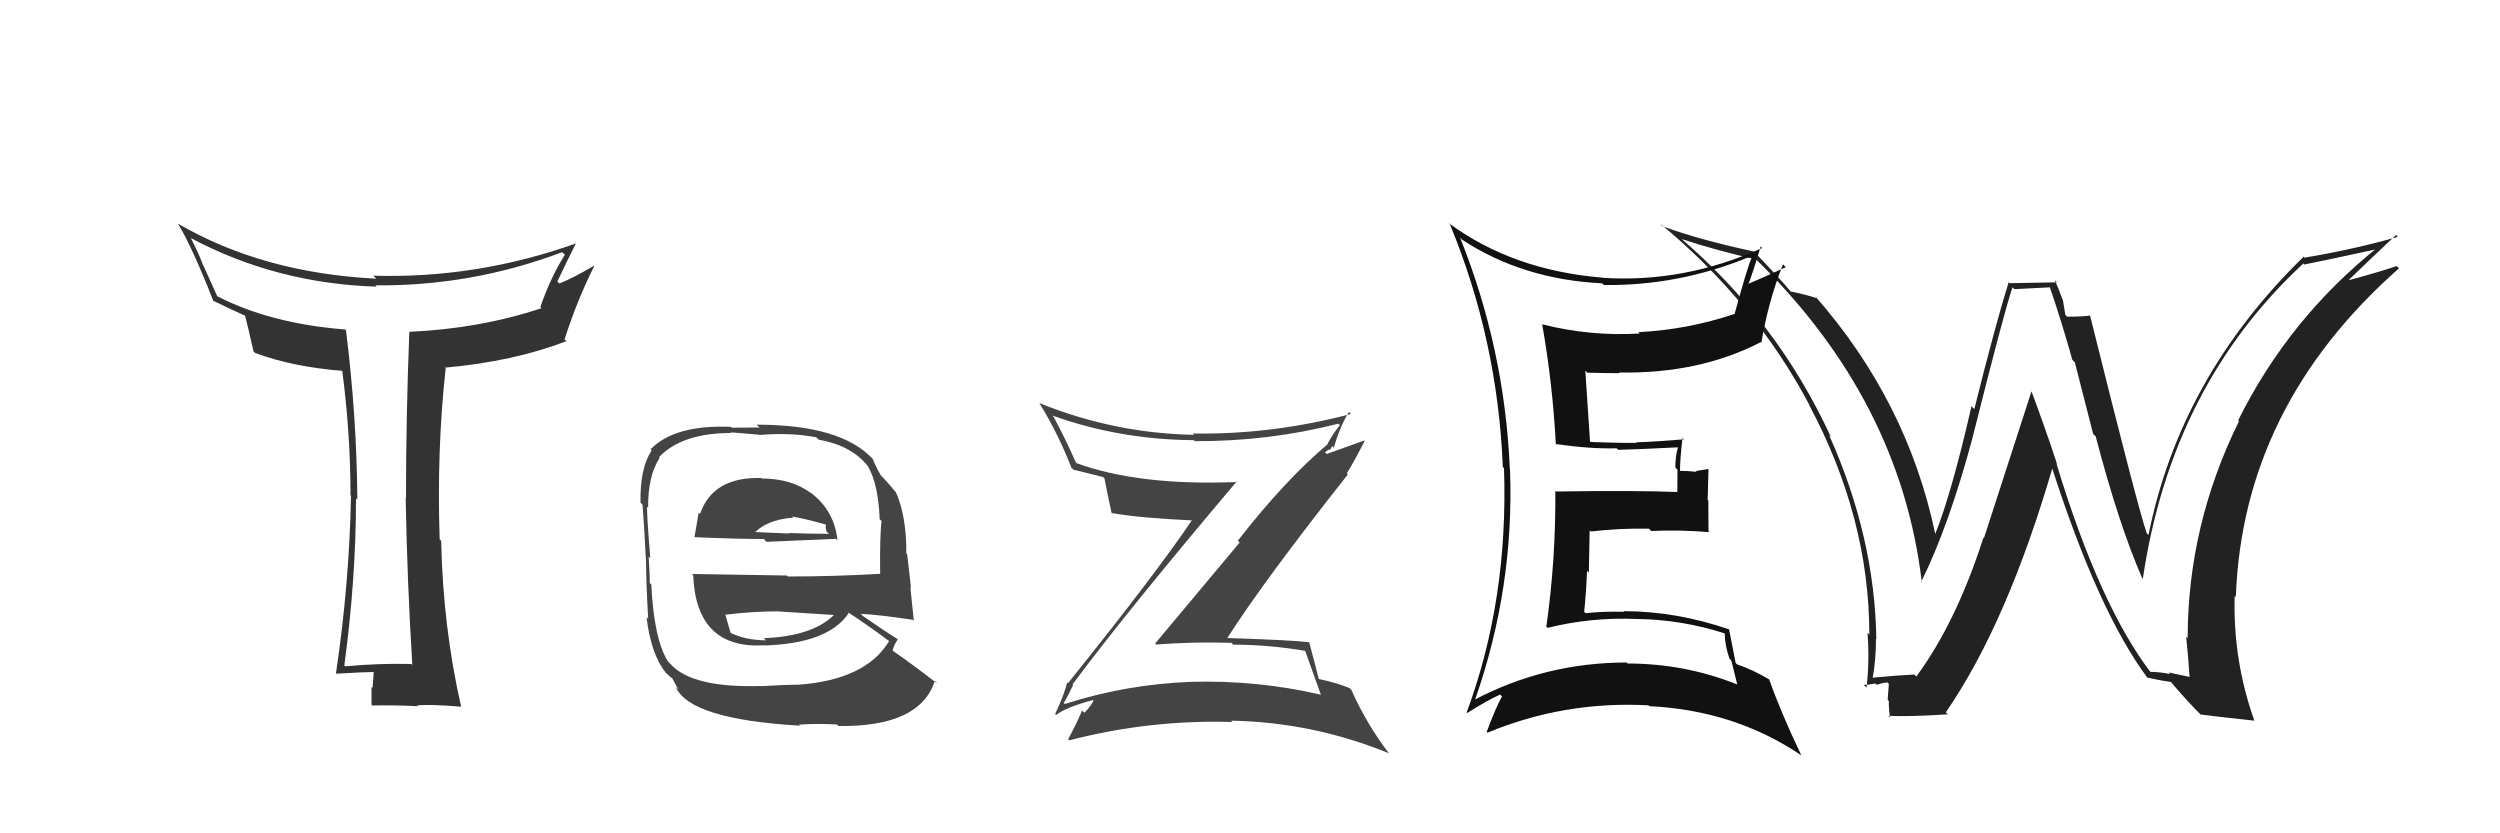 <svg xmlns="http://www.w3.org/2000/svg" width="150" height="50" viewBox="0,0,150,50"><path fill="#444" d="M45.66 28.67L45.63 28.65L45.67 28.68Q42.77 28.60 42.00 30.84L41.95 30.78L41.92 30.76Q41.78 31.57 41.67 32.22L41.69 32.25L41.68 32.23Q44.18 32.34 45.82 32.34L45.81 32.32L45.99 32.51Q47.56 32.44 50.15 32.33L50.25 32.43L50.25 32.42Q50.06 30.63 48.65 29.57L48.64 29.56L48.68 29.60Q47.49 28.71 45.70 28.71ZM45.62 41.12L45.65 41.15L45.66 41.16Q41.55 41.28 40.26 39.87L40.07 39.68L40.09 39.71Q39.23 38.35 39.08 35.07L39.01 35.01L38.99 34.98Q39.00 34.76 38.92 33.39L39.06 33.53L39.02 33.50Q38.82 31.12 38.82 30.40L38.86 30.44L38.89 30.47Q38.86 28.58 39.58 27.47L39.61 27.50L39.54 27.43Q40.91 25.98 43.88 25.98L43.84 25.94L45.54 26.08L45.56 26.10Q47.45 25.94 48.98 26.24L49.09 26.35L49.12 26.38Q51.06 26.72 52.05 27.94L52.12 28.01L52.07 27.96Q52.70 29.05 52.78 31.15L52.76 31.13L52.89 31.26Q52.78 32.29 52.81 34.46L52.82 34.47L52.79 34.43Q50.05 34.59 47.27 34.59L47.21 34.53L41.53 34.44L41.59 34.51Q41.77 38.95 45.84 38.72L45.84 38.71L45.86 38.73Q49.70 38.61 50.92 36.79L50.75 36.62L50.85 36.72Q51.77 37.30 53.37 38.48L53.26 38.37L53.35 38.46Q51.94 40.82 47.79 41.09L47.87 41.16L47.79 41.08Q47.04 41.09 45.67 41.17ZM47.92 43.46L48.07 43.61L47.94 43.48Q49.00 43.40 50.22 43.47L50.37 43.62L50.31 43.56Q55.18 43.63 56.09 40.86L56.13 40.89L56.25 41.02Q54.62 39.77 53.52 39.01L53.51 39.00L53.55 39.04Q53.68 38.60 53.87 38.37L53.84 38.34L53.83 38.33Q53.16 37.92 51.79 36.97L51.79 36.97L51.64 36.83Q52.73 36.88 54.78 37.19L54.93 37.34L54.83 37.23Q54.69 35.92 54.62 35.23L54.66 35.27L54.43 33.25L54.38 33.21Q54.40 31.02 53.76 29.54L53.63 29.41L53.71 29.49Q53.49 29.20 52.92 28.59L52.75 28.42L52.85 28.51Q52.60 28.12 52.37 27.55L52.53 27.70L52.37 27.54Q50.46 25.48 45.40 25.48L45.57 25.65L43.91 25.66L43.85 25.61Q40.48 25.47 39.03 26.96L39.21 27.14L39.10 27.02Q38.39 28.10 38.43 30.16L38.39 30.12L38.55 30.28Q38.64 31.28 38.75 33.53L38.64 33.42L38.76 33.54Q38.77 35.07 38.89 37.13L38.79 37.03L38.79 37.03Q39.07 39.29 39.94 40.35L39.93 40.35L40.05 40.46Q40.20 40.62 40.39 40.73L40.31 40.65L40.70 41.38L40.55 41.23Q41.41 43.16 48.00 43.54ZM45.88 38.34L45.78 38.24L45.96 38.42Q44.70 38.41 43.79 37.95L43.80 37.97L43.86 38.03Q43.70 37.53 43.51 36.84L43.52 36.85L43.55 36.88Q45.14 36.68 46.74 36.68L46.84 36.79L46.75 36.69Q48.53 36.80 50.20 36.91L50.12 36.82L50.11 36.82Q48.84 38.17 45.83 38.29ZM47.53 31.00L47.41 30.88L47.51 30.99Q48.23 31.10 49.57 31.48L49.56 31.47L49.54 31.64L49.58 31.87L49.74 32.03Q48.24 32.02 47.33 31.98L47.48 32.13L47.36 32.01Q45.01 31.91 44.97 31.91L45.07 32.01L45.16 32.10Q45.92 31.18 47.59 31.06Z"/><path fill="#333" d="M24.71 39.87L24.64 39.80L24.68 39.84Q22.72 39.79 20.71 39.98L20.66 39.94L20.66 39.93Q21.36 34.73 21.36 29.90L21.41 29.95L21.44 29.98Q21.41 25.04 20.76 19.82L20.72 19.78L20.71 19.77Q16.17 19.41 12.97 17.74L13.06 17.83L12.21 15.95L12.18 15.92Q12.06 15.50 11.45 14.28L11.50 14.33L11.46 14.29Q16.58 17.01 22.60 17.20L22.43 17.03L22.51 17.12Q28.29 17.18 33.73 15.13L33.89 15.28L33.89 15.29Q33.06 16.59 32.42 18.42L32.57 18.57L32.49 18.49Q28.80 19.72 24.54 19.91L24.53 19.90L24.56 19.92Q24.36 24.94 24.36 29.89L24.43 29.96L24.34 29.87Q24.43 34.91 24.74 39.90ZM34.42 14.44L34.54 14.56L34.57 14.60Q28.60 16.73 22.39 16.54L22.52 16.66L22.57 16.72Q15.76 16.38 10.66 13.41L10.77 13.52L10.69 13.44Q11.52 14.80 12.81 18.08L12.83 18.09L12.76 18.03Q13.45 18.37 14.70 18.94L14.61 18.85L14.70 18.93Q14.87 19.56 15.21 21.08L15.31 21.18L15.31 21.18Q17.61 22.03 20.65 22.26L20.70 22.31L20.52 22.13Q21.03 25.95 21.03 29.72L20.90 29.59L21.06 29.75Q20.96 35.02 20.16 40.39L20.29 40.52L20.20 40.42Q21.88 40.32 22.42 40.32L22.46 40.36L22.42 40.32Q22.41 40.62 22.35 41.28L22.35 41.28L22.29 41.22Q22.29 41.94 22.29 42.28L22.36 42.35L22.33 42.33Q23.56 42.30 25.08 42.37L25.07 42.36L25.03 42.32Q25.83 42.25 27.66 42.40L27.64 42.38L27.67 42.41Q26.58 37.63 26.47 32.45L26.42 32.40L26.38 32.36Q26.20 27.01 26.74 22.10L26.87 22.24L26.69 22.06Q30.82 21.69 33.98 20.47L33.81 20.31L33.87 20.37Q34.62 18.03 35.65 15.97L35.66 15.99L35.63 15.95Q34.36 16.70 33.56 17.01L33.39 16.84L33.44 16.89Q33.99 15.73 34.56 14.59Z"/><path fill="#222" d="M129.01 40.35L129.11 40.44L129.14 40.47Q126.00 36.43 123.38 27.79L123.47 27.88L123.42 27.83Q122.69 25.62 121.89 23.48L121.89 23.48L119.04 32.28L119.01 32.25Q117.37 37.35 114.98 40.59L114.98 40.59L114.86 40.47Q113.99 40.51 112.35 40.66L112.44 40.75L112.36 40.68Q112.56 39.58 112.56 38.32L112.46 38.23L112.58 38.34Q112.49 32.24 109.75 26.11L109.70 26.06L109.85 26.21Q106.63 19.22 100.77 14.23L100.86 14.33L100.86 14.33Q103.02 15.04 105.38 15.57L105.20 15.39L105.31 15.51Q114.01 23.98 115.31 34.94L115.35 34.99L115.27 34.91Q116.92 31.60 118.36 26.24L118.27 26.14L118.36 26.23Q120.26 18.65 120.75 17.24L120.86 17.35L122.99 17.24L122.99 17.23Q123.69 19.27 124.34 21.59L124.49 21.74L125.59 26.04L125.74 26.18Q127.12 31.45 128.53 34.69L128.66 34.82L128.57 34.73Q130.28 23.15 138.20 15.81L138.13 15.73L138.26 15.87Q139.82 15.56 142.79 14.91L142.74 14.87L142.69 14.82Q137.34 19.09 134.29 25.22L134.29 25.22L134.34 25.27Q131.26 31.52 131.26 38.29L131.30 38.33L131.17 38.20Q131.30 39.44 131.37 40.58L131.41 40.62L130.12 40.35L130.21 40.44Q129.54 40.31 128.97 40.31ZM135.20 43.19L135.21 43.19L135.27 43.26Q133.97 39.63 134.08 35.75L134.20 35.87L134.15 35.81Q134.57 24.36 143.94 16.10L143.76 15.93L143.80 15.96Q142.92 16.27 140.98 16.80L140.95 16.77L140.95 16.77Q141.86 15.89 143.76 14.10L143.89 14.23L143.87 14.21Q141.21 14.97 138.27 15.46L138.13 15.32L138.22 15.40Q130.81 22.62 128.91 32.10L128.86 32.05L128.80 31.99Q128.25 30.38 125.40 18.92L125.41 18.93L125.41 18.93Q124.98 19.00 124.03 19.00L123.92 18.89L123.77 17.98L123.74 17.94Q123.51 17.29 123.28 16.80L123.42 16.94L120.58 16.99L120.52 16.93Q119.74 19.42 118.46 24.54L118.38 24.47L118.29 24.37Q117.10 29.58 116.11 32.05L116.12 32.07L116.12 32.06Q114.45 24.07 108.89 17.75L108.98 17.84L109.05 17.91Q108.40 17.68 107.45 17.49L107.54 17.58L107.44 17.49Q106.85 16.77 105.28 15.14L105.31 15.16L105.23 15.09Q101.93 14.38 99.76 13.58L99.60 13.41L99.60 13.41Q105.30 18.12 108.58 24.33L108.62 24.37L108.55 24.30Q112.16 31.07 112.16 38.08L112.11 38.03L112.05 37.97Q112.18 39.66 111.99 41.26L112.01 41.28L111.82 41.09Q112.07 41.10 112.52 41.01L112.59 41.07L112.61 41.09Q113.02 40.95 113.25 40.95L113.33 41.03L113.26 41.99L113.33 42.06Q113.32 42.52 113.40 43.05L113.29 42.93L113.30 42.95Q114.58 43.01 116.87 42.86L116.74 42.73L116.75 42.74Q120.43 37.40 123.17 28.00L123.15 27.97L123.06 27.88Q125.90 36.74 128.87 40.70L128.97 40.80L128.80 40.64Q129.43 40.80 130.27 40.92L130.14 40.79L130.19 40.84Q131.12 41.96 132.19 43.03L132.07 42.91L132.03 42.87Q132.86 42.98 135.26 43.24Z"/><path fill="#444" d="M64.35 41.07L64.42 41.13L64.35 41.07Q67.51 36.80 74.21 28.88L74.30 28.97L74.25 28.92Q68.36 29.16 64.59 27.79L64.49 27.69L64.56 27.77Q63.97 26.41 63.21 25.00L63.20 25.00L63.14 24.93Q67.17 26.38 71.63 26.41L71.78 26.56L71.68 26.47Q76.12 26.49 80.30 25.42L80.37 25.48L80.39 25.51Q79.92 26.10 79.65 26.64L79.65 26.64L79.66 26.65Q77.08 28.83 74.27 32.44L74.38 32.55L69.31 38.61L69.37 38.67Q71.64 38.50 73.89 38.57L74.00 38.69L73.99 38.68Q76.13 38.68 78.37 39.06L78.26 38.94L78.28 38.97Q78.54 39.69 79.26 41.70L79.12 41.56L79.24 41.68Q75.47 40.80 71.47 40.91L71.56 41.00L71.46 40.91Q67.54 41.06 63.89 42.24L63.84 42.19L63.82 42.17Q63.93 42.05 64.39 41.10ZM63.37 42.91L63.23 42.76L63.36 42.90Q63.99 42.42 65.59 42.00L65.67 42.08L65.61 42.02Q65.48 42.35 65.06 42.77L65.04 42.74L64.92 42.63Q64.70 43.21 64.09 44.35L64.11 44.37L64.16 44.42Q68.97 43.17 73.95 43.32L73.85 43.22L73.87 43.24Q78.76 43.33 83.32 45.19L83.46 45.32L83.36 45.23Q81.99 43.44 81.08 41.39L80.96 41.27L80.98 41.29Q80.20 40.96 79.13 40.74L79.22 40.83L79.12 40.72Q78.95 40.01 78.56 38.57L78.71 38.71L78.53 38.53Q77.17 38.39 73.59 38.28L73.59 38.28L73.62 38.31Q75.85 34.82 80.87 28.47L80.83 28.43L80.81 28.40Q81.19 27.80 81.88 26.46L81.85 26.43L79.60 27.24L79.50 27.13Q79.59 27.07 79.75 26.96L79.80 27.01L79.93 26.76L80.03 26.87Q80.36 25.67 80.93 24.72L80.93 24.71L81.05 24.84Q76.29 26.09 71.56 26.01L71.60 26.05L71.64 26.09Q66.84 26.00 62.35 24.18L62.31 24.14L62.37 24.20Q63.48 26.00 64.28 28.05L64.26 28.03L64.41 28.18Q65.11 28.35 66.18 28.62L66.29 28.73L66.27 28.71Q66.38 29.32 66.69 30.76L66.83 30.90L66.70 30.78Q68.33 31.08 71.64 31.23L71.60 31.19L71.56 31.15Q69.26 34.55 64.08 40.99L63.99 40.90L64.03 40.94Q63.88 41.62 63.31 42.84Z"/><path fill="#111" d="M87.61 14.26L87.67 14.33L87.72 14.38Q91.37 16.77 96.13 17.00L96.26 17.13L96.23 17.10Q100.74 17.16 105.00 15.40L105.17 15.57L105.09 15.49Q104.84 16.04 104.08 18.82L104.19 18.93L104.09 18.83Q101.27 19.78 98.30 19.93L98.40 20.03L98.38 20.01Q95.43 20.19 92.54 19.46L92.43 19.36L92.53 19.45Q93.16 23.02 93.35 26.67L93.40 26.72L93.32 26.64Q95.41 26.94 97.00 26.90L97.11 27.00L97.10 26.99Q98.28 26.96 100.68 26.84L100.53 26.70L100.68 26.84Q100.52 27.37 100.52 28.05L100.65 28.18L100.64 29.51L100.65 29.52Q98.15 29.42 93.36 29.49L93.34 29.48L93.32 29.46Q93.35 33.60 92.78 37.60L92.80 37.62L92.86 37.67Q95.48 37.02 98.22 37.14L98.20 37.11L98.22 37.14Q100.88 37.17 103.47 38.00L103.52 38.06L103.48 38.01Q103.50 38.76 103.77 39.52L103.88 39.63L104.23 41.05L104.24 41.07Q101.09 39.81 97.66 39.81L97.74 39.89L97.60 39.75Q92.72 39.75 88.46 41.99L88.55 42.09L88.49 42.02Q90.87 35.26 90.60 28.14L90.61 28.16L90.59 28.13Q90.28 20.93 87.61 14.27ZM88.07 42.82L87.97 42.72L88.03 42.78Q89.24 42.02 90.01 41.67L90.10 41.77L90.12 41.79Q89.77 42.39 89.20 43.92L89.20 43.91L89.25 43.96Q93.85 42.05 98.91 42.32L98.94 42.35L98.97 42.37Q104.08 42.62 108.08 45.32L107.98 45.22L108.08 45.32Q106.83 42.70 106.15 40.76L106.18 40.80L106.14 40.76Q105.21 40.20 104.22 39.86L104.26 39.90L104.14 39.78Q103.89 38.54 103.74 37.74L103.76 37.77L103.77 37.77Q100.57 36.67 97.41 36.67L97.41 36.66L97.45 36.71Q96.27 36.67 95.13 36.79L95.11 36.77L95.05 36.71Q95.18 35.47 95.22 34.25L95.33 34.36L95.38 31.83L95.45 31.89Q97.15 31.69 98.94 31.72L98.93 31.71L99.07 31.86Q100.78 31.78 102.57 31.93L102.58 31.94L102.51 31.87Q102.50 30.98 102.50 30.03L102.46 29.99L102.51 28.14L101.75 28.26L101.80 28.31Q101.25 28.25 100.79 28.25L100.92 28.38L100.80 28.26Q100.80 27.57 100.95 26.27L100.94 26.27L101.04 26.36Q99.35 26.50 98.17 26.54L98.27 26.64L98.20 26.57Q97.27 26.59 95.44 26.52L95.44 26.51L95.40 26.47Q95.31 25.05 95.12 22.24L95.26 22.38L95.25 22.36Q96.19 22.39 97.18 22.39L97.26 22.48L97.14 22.35Q101.95 22.44 105.64 20.53L105.63 20.53L105.68 20.57Q106.10 18.06 106.98 15.86L107.01 15.89L107.15 16.03Q105.67 16.71 104.83 17.06L104.83 17.06L104.88 17.11Q105.18 16.35 105.64 14.79L105.69 14.84L105.73 14.88Q101.06 16.98 96.18 16.67L96.04 16.53L96.17 16.66Q90.75 16.22 86.90 13.37L87.08 13.54L87.00 13.47Q89.86 20.40 90.17 28.02L90.18 28.03L90.24 28.09Q90.51 35.98 88.00 42.75Z"/></svg>
